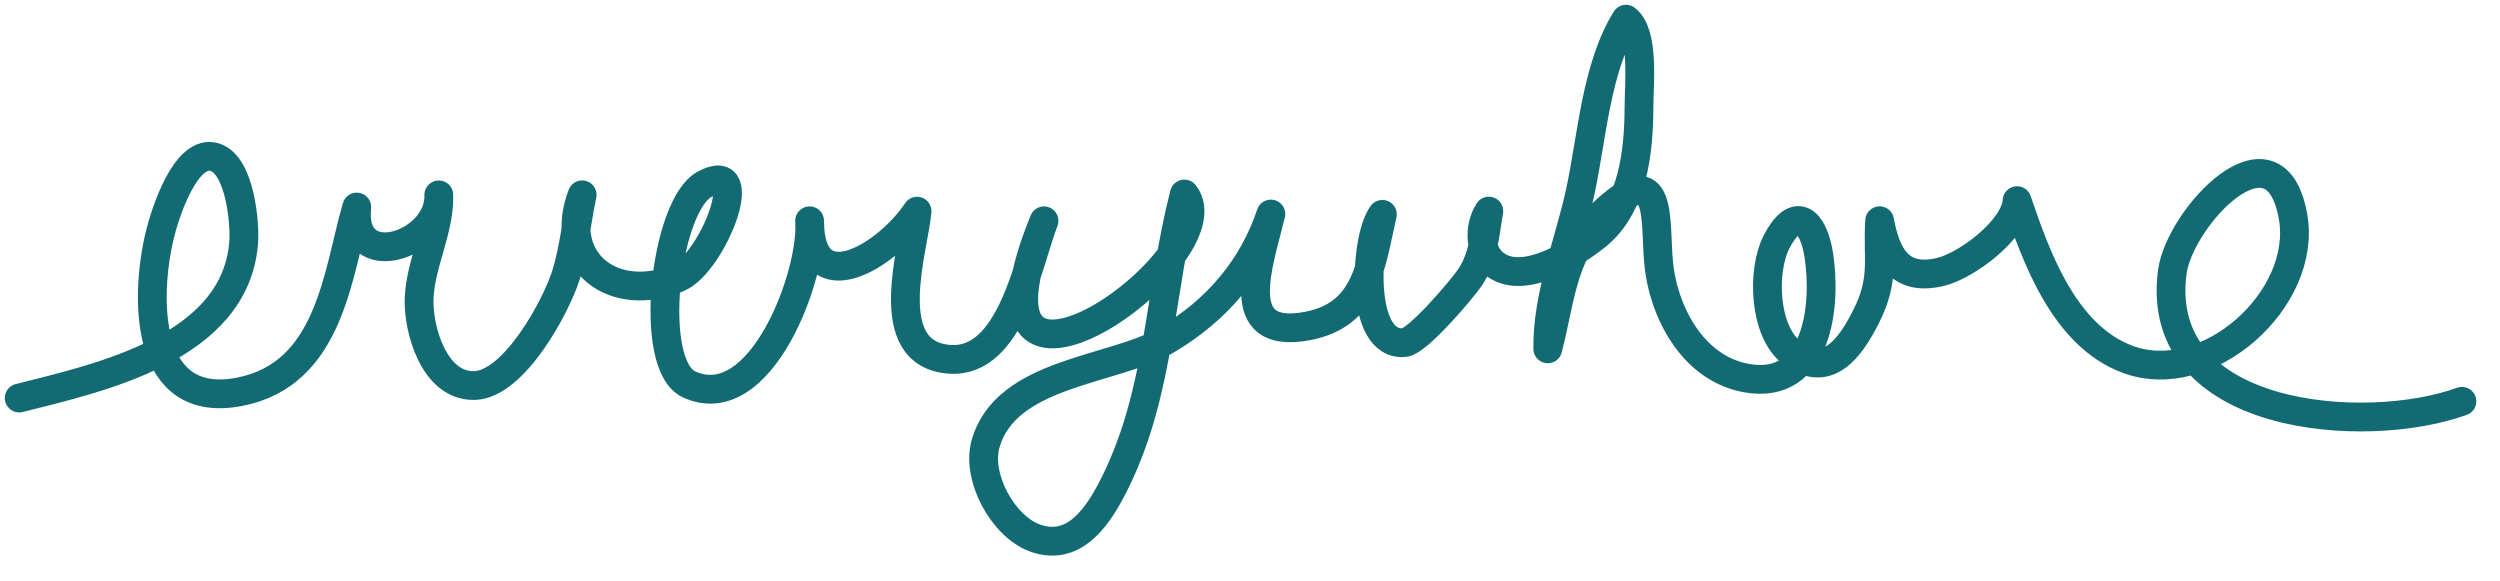 <?xml version="1.0" encoding="UTF-8" standalone="no"?>
<svg width="521px" height="121px" viewBox="0 0 521 121" version="1.1" xmlns="http://www.w3.org/2000/svg" xmlns:xlink="http://www.w3.org/1999/xlink" xmlns:sketch="http://www.bohemiancoding.com/sketch/ns">
    <!-- Generator: Sketch 3.3.1 (12002) - http://www.bohemiancoding.com/sketch -->
    <title>Untitled</title>
    <desc>Created with Sketch.</desc>
    <defs></defs>
    <g id="Page-1" stroke="none" stroke-width="1" fill="none" fill-rule="evenodd" sketch:type="MSPage">
        <path d="M4,82.954 C20.946,78.681 48.938,72.594 50.769,50.705 C51.117,46.559 50.033,34.506 44.838,32.782 C38.732,30.758 34.348,44.527 33.246,49.202 C30.181,62.189 30.075,85.517 49.928,81.65 C68.85,77.961 70.321,57.069 74.346,43.149 C72.895,57.399 91.83,51.071 91.444,40.614 C91.654,47.933 87.635,54.818 87.343,62.22 C87.1,68.401 90.364,80.554 98.862,80.346 C107.113,80.145 115.862,63.94 117.925,57.394 C119.63,51.982 120.15,46.13 121.319,40.601 C115.953,54.731 128.19,63.59 141.453,57.828 C148.422,54.801 157.224,32.869 146.876,38.373 C138.619,42.765 134.765,76.069 143.627,80.116 C158.606,86.955 169.572,56.99 168.718,46.018 C168.739,63.437 185.033,53.189 191.117,44.012 C190.495,51.637 183.005,73.734 197.849,74.875 C210.716,75.861 214.281,54.418 217.574,46.016 C197.278,95.745 257.032,53.374 246.819,40.431 C241.63,60.531 241.845,81.384 232.468,100.405 C229.2,107.034 224.185,115.237 215.64,112.101 C209.011,109.669 203.447,99.47 205.375,92.558 C209.606,77.395 232.16,77.341 243.13,70.844 C253.709,64.581 261.093,55.797 264.852,44.602 C262.342,54.984 256.341,70.961 272.428,67.947 C284.886,65.613 285.669,55.225 288.086,44.67 C284.365,49.61 283.144,72.404 292.749,71.385 C295.499,71.093 304.789,60.15 306.37,57.783 C309.223,53.508 309.423,48.773 310.269,43.993 C308.096,47.35 308.217,52.878 311.847,55.312 C317.917,59.383 328.053,52.811 332.585,49.215 C340.327,43.073 341.548,31.638 341.565,22.174 C341.574,17.439 342.721,6.994 338.856,4 C332.636,14.093 331.811,28.369 329.368,39.781 C327.075,50.492 322.384,61.652 322.555,72.696 C325.465,61.426 325.48,52.206 334.756,43.753 C346.44,33.107 344.893,45.637 345.623,54.441 C346.46,64.531 352.542,76.756 363.959,78.796 C378.977,81.479 380.676,63.332 379.017,53.042 C377.825,45.651 374.105,42.863 370.212,50.454 C367.141,56.441 367.56,69.06 373.43,73.532 C380.863,79.193 385.577,72.504 388.846,66.069 C392.913,58.066 391.222,54.074 391.715,46 C393.04,53.255 395.852,58.729 404.408,56.665 C409.959,55.326 420.016,47.726 420.351,41.815 C424.298,53.428 430.113,69.933 443.38,74.877 C460.035,81.082 480.942,62.3 477.866,45.107 C474.082,23.959 454.154,45.401 452.693,56.754 C448.703,87.755 493.11,90.907 513.066,83.63" id="everywhere" stroke="#126B73" stroke-width="6" stroke-linecap="round" stroke-linejoin="round" sketch:type="MSShapeGroup"></path>
    </g>
</svg>